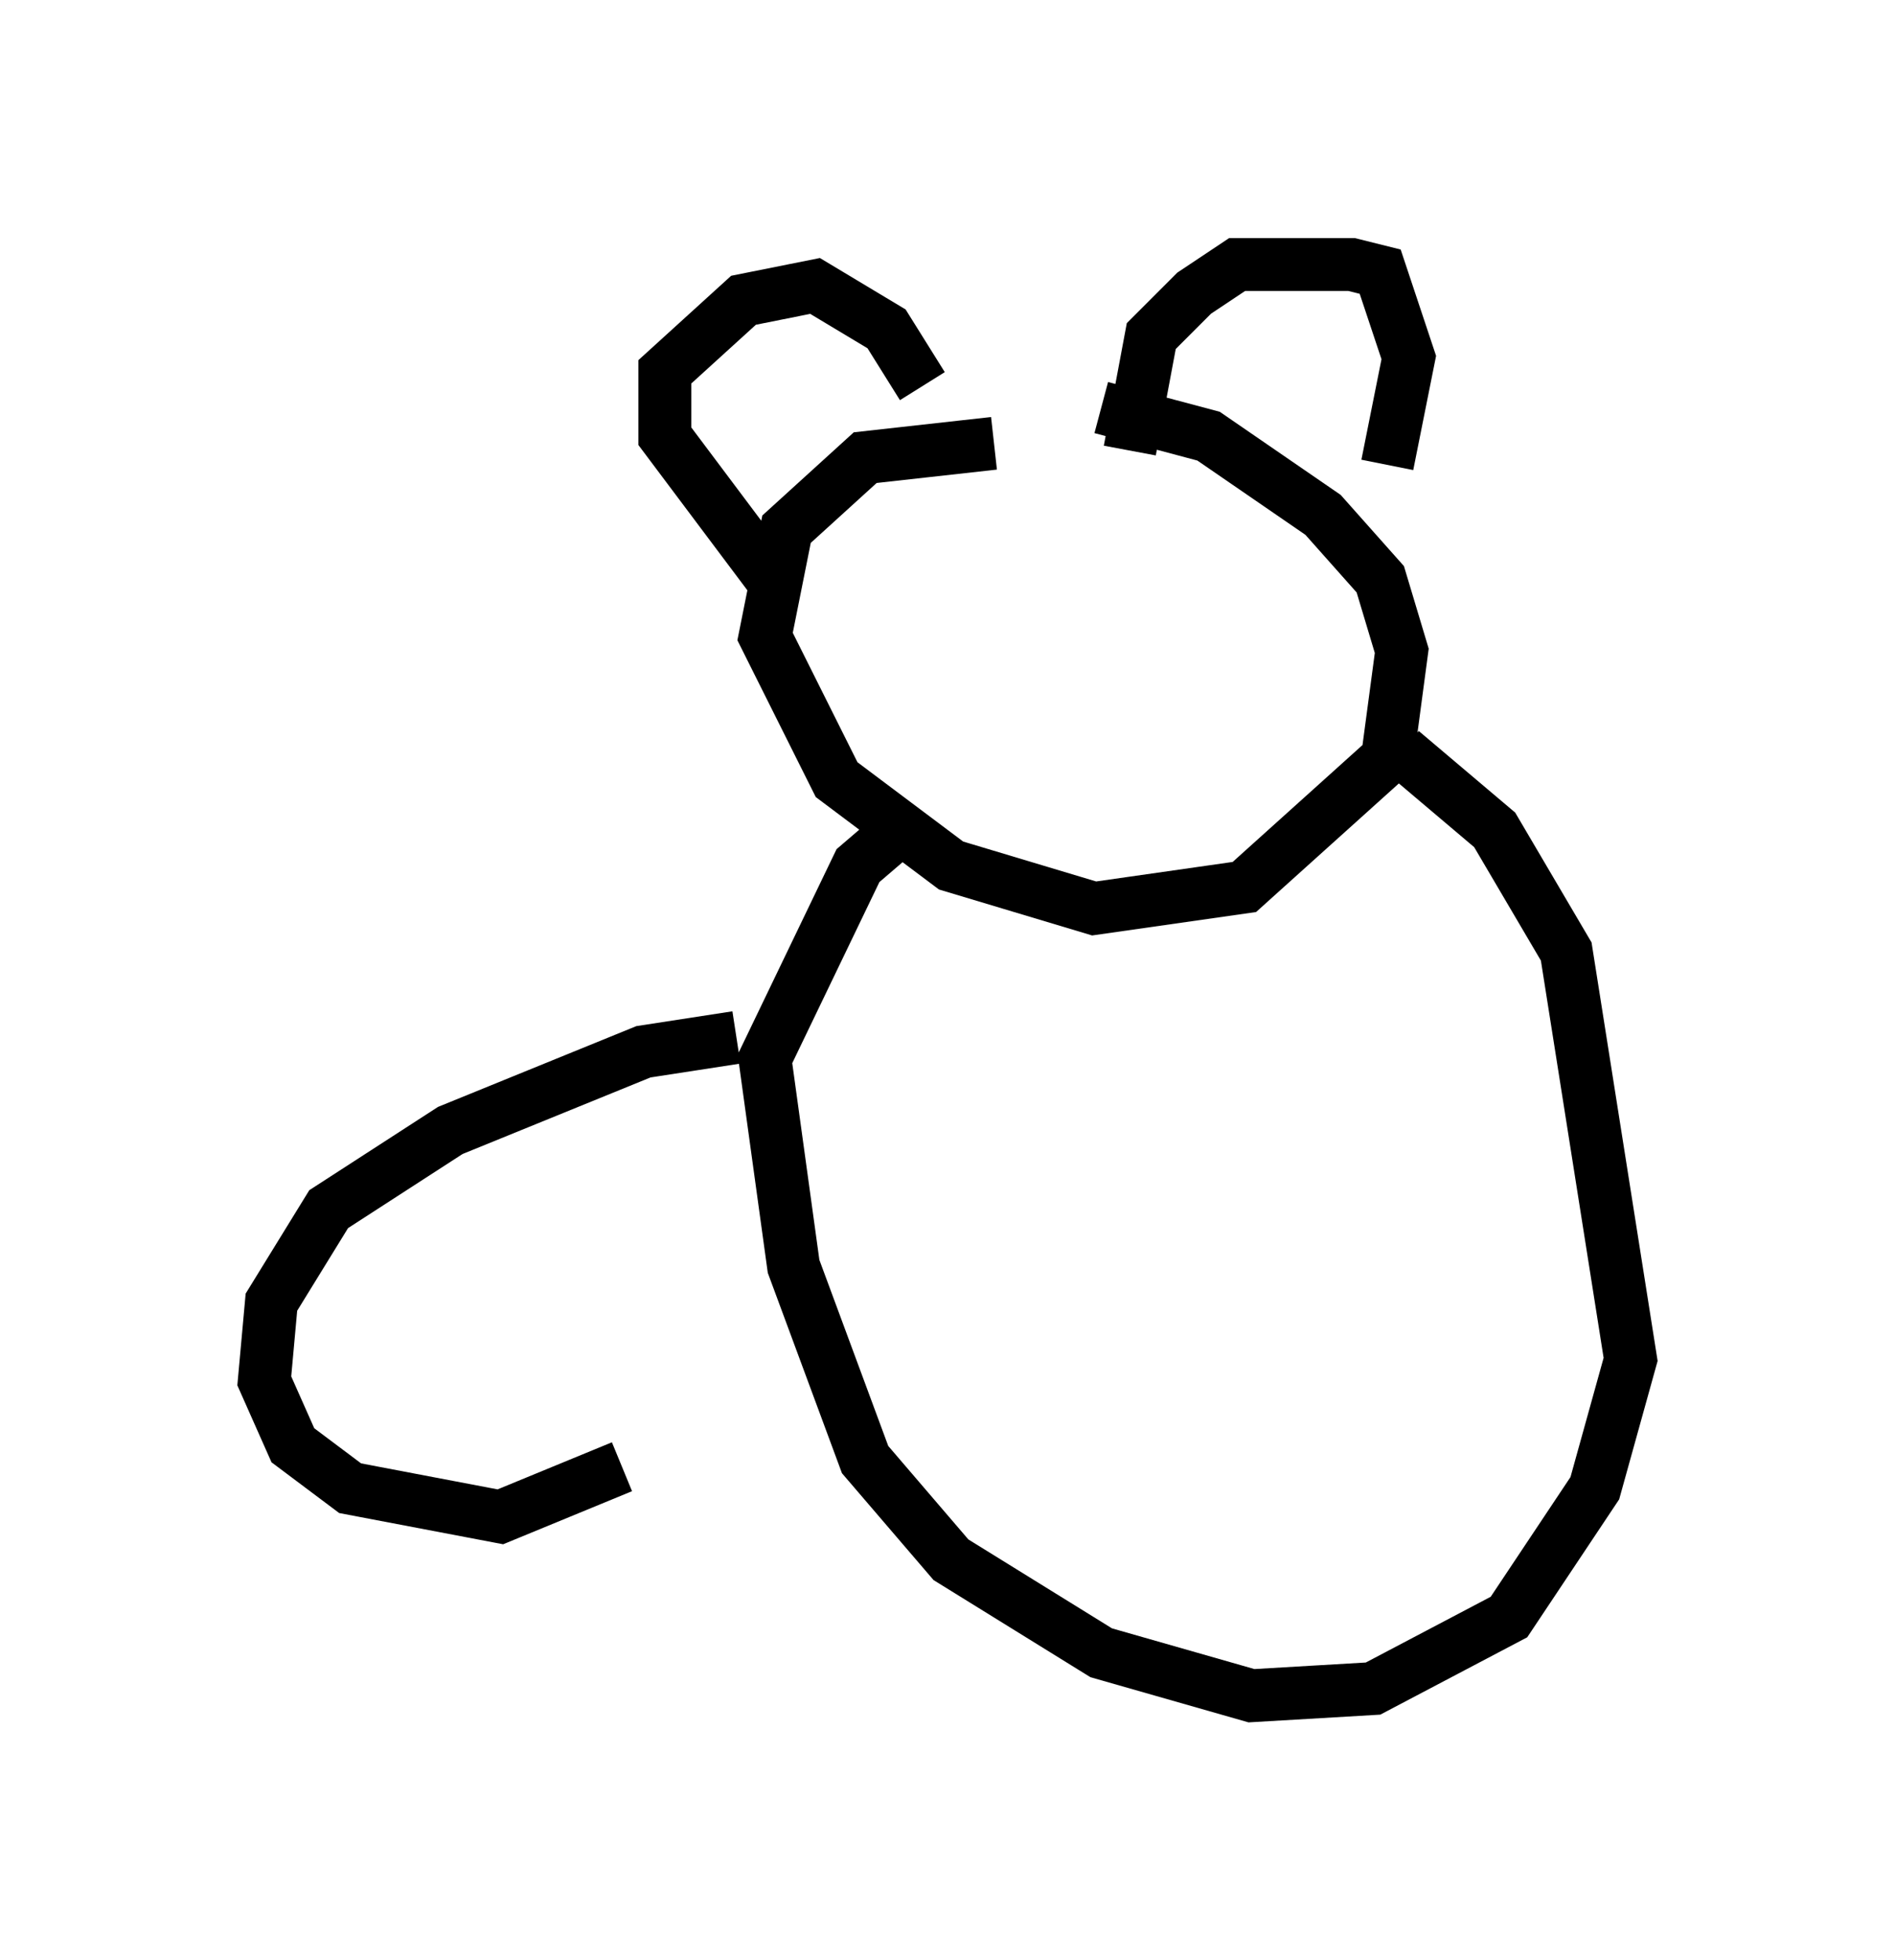 <?xml version="1.0" encoding="utf-8" ?>
<svg baseProfile="full" height="37.063" version="1.1" width="35.845" xmlns="http://www.w3.org/2000/svg" xmlns:ev="http://www.w3.org/2001/xml-events" xmlns:xlink="http://www.w3.org/1999/xlink"><defs /><rect fill="white" height="37.063" width="35.845" x="0" y="0" /><path d="M20.967, 8.924 m-2.165, -0.541 l-2.436, 0.271 -1.488, 1.353 l-0.406, 2.03 1.353, 2.706 l2.165, 1.624 2.706, 0.812 l2.842, -0.406 2.706, -2.436 l0.271, -2.03 -0.406, -1.353 l-1.083, -1.218 -2.165, -1.488 l-2.03, -0.541 m-6.225, 3.248 l-2.03, -2.706 0.0, -1.218 l1.488, -1.353 1.353, -0.271 l1.353, 0.812 0.677, 1.083 m3.924, 1.218 l0.406, -2.165 0.812, -0.812 l0.812, -0.541 2.165, 0.0 l0.541, 0.135 0.541, 1.624 l-0.406, 2.03 m-9.066, 6.766 l-0.947, 0.812 -1.759, 3.654 l0.541, 3.924 1.353, 3.654 l1.624, 1.894 2.842, 1.759 l2.842, 0.812 2.3, -0.135 l2.571, -1.353 1.624, -2.436 l0.677, -2.436 -1.218, -7.713 l-1.353, -2.3 -1.759, -1.488 m-12.584, 5.413 l-1.759, 0.271 -3.654, 1.488 l-2.3, 1.488 -1.083, 1.759 l-0.135, 1.488 0.541, 1.218 l1.083, 0.812 2.842, 0.541 l2.3, -0.947 " fill="none" stroke="black" stroke-width="1" /></svg>